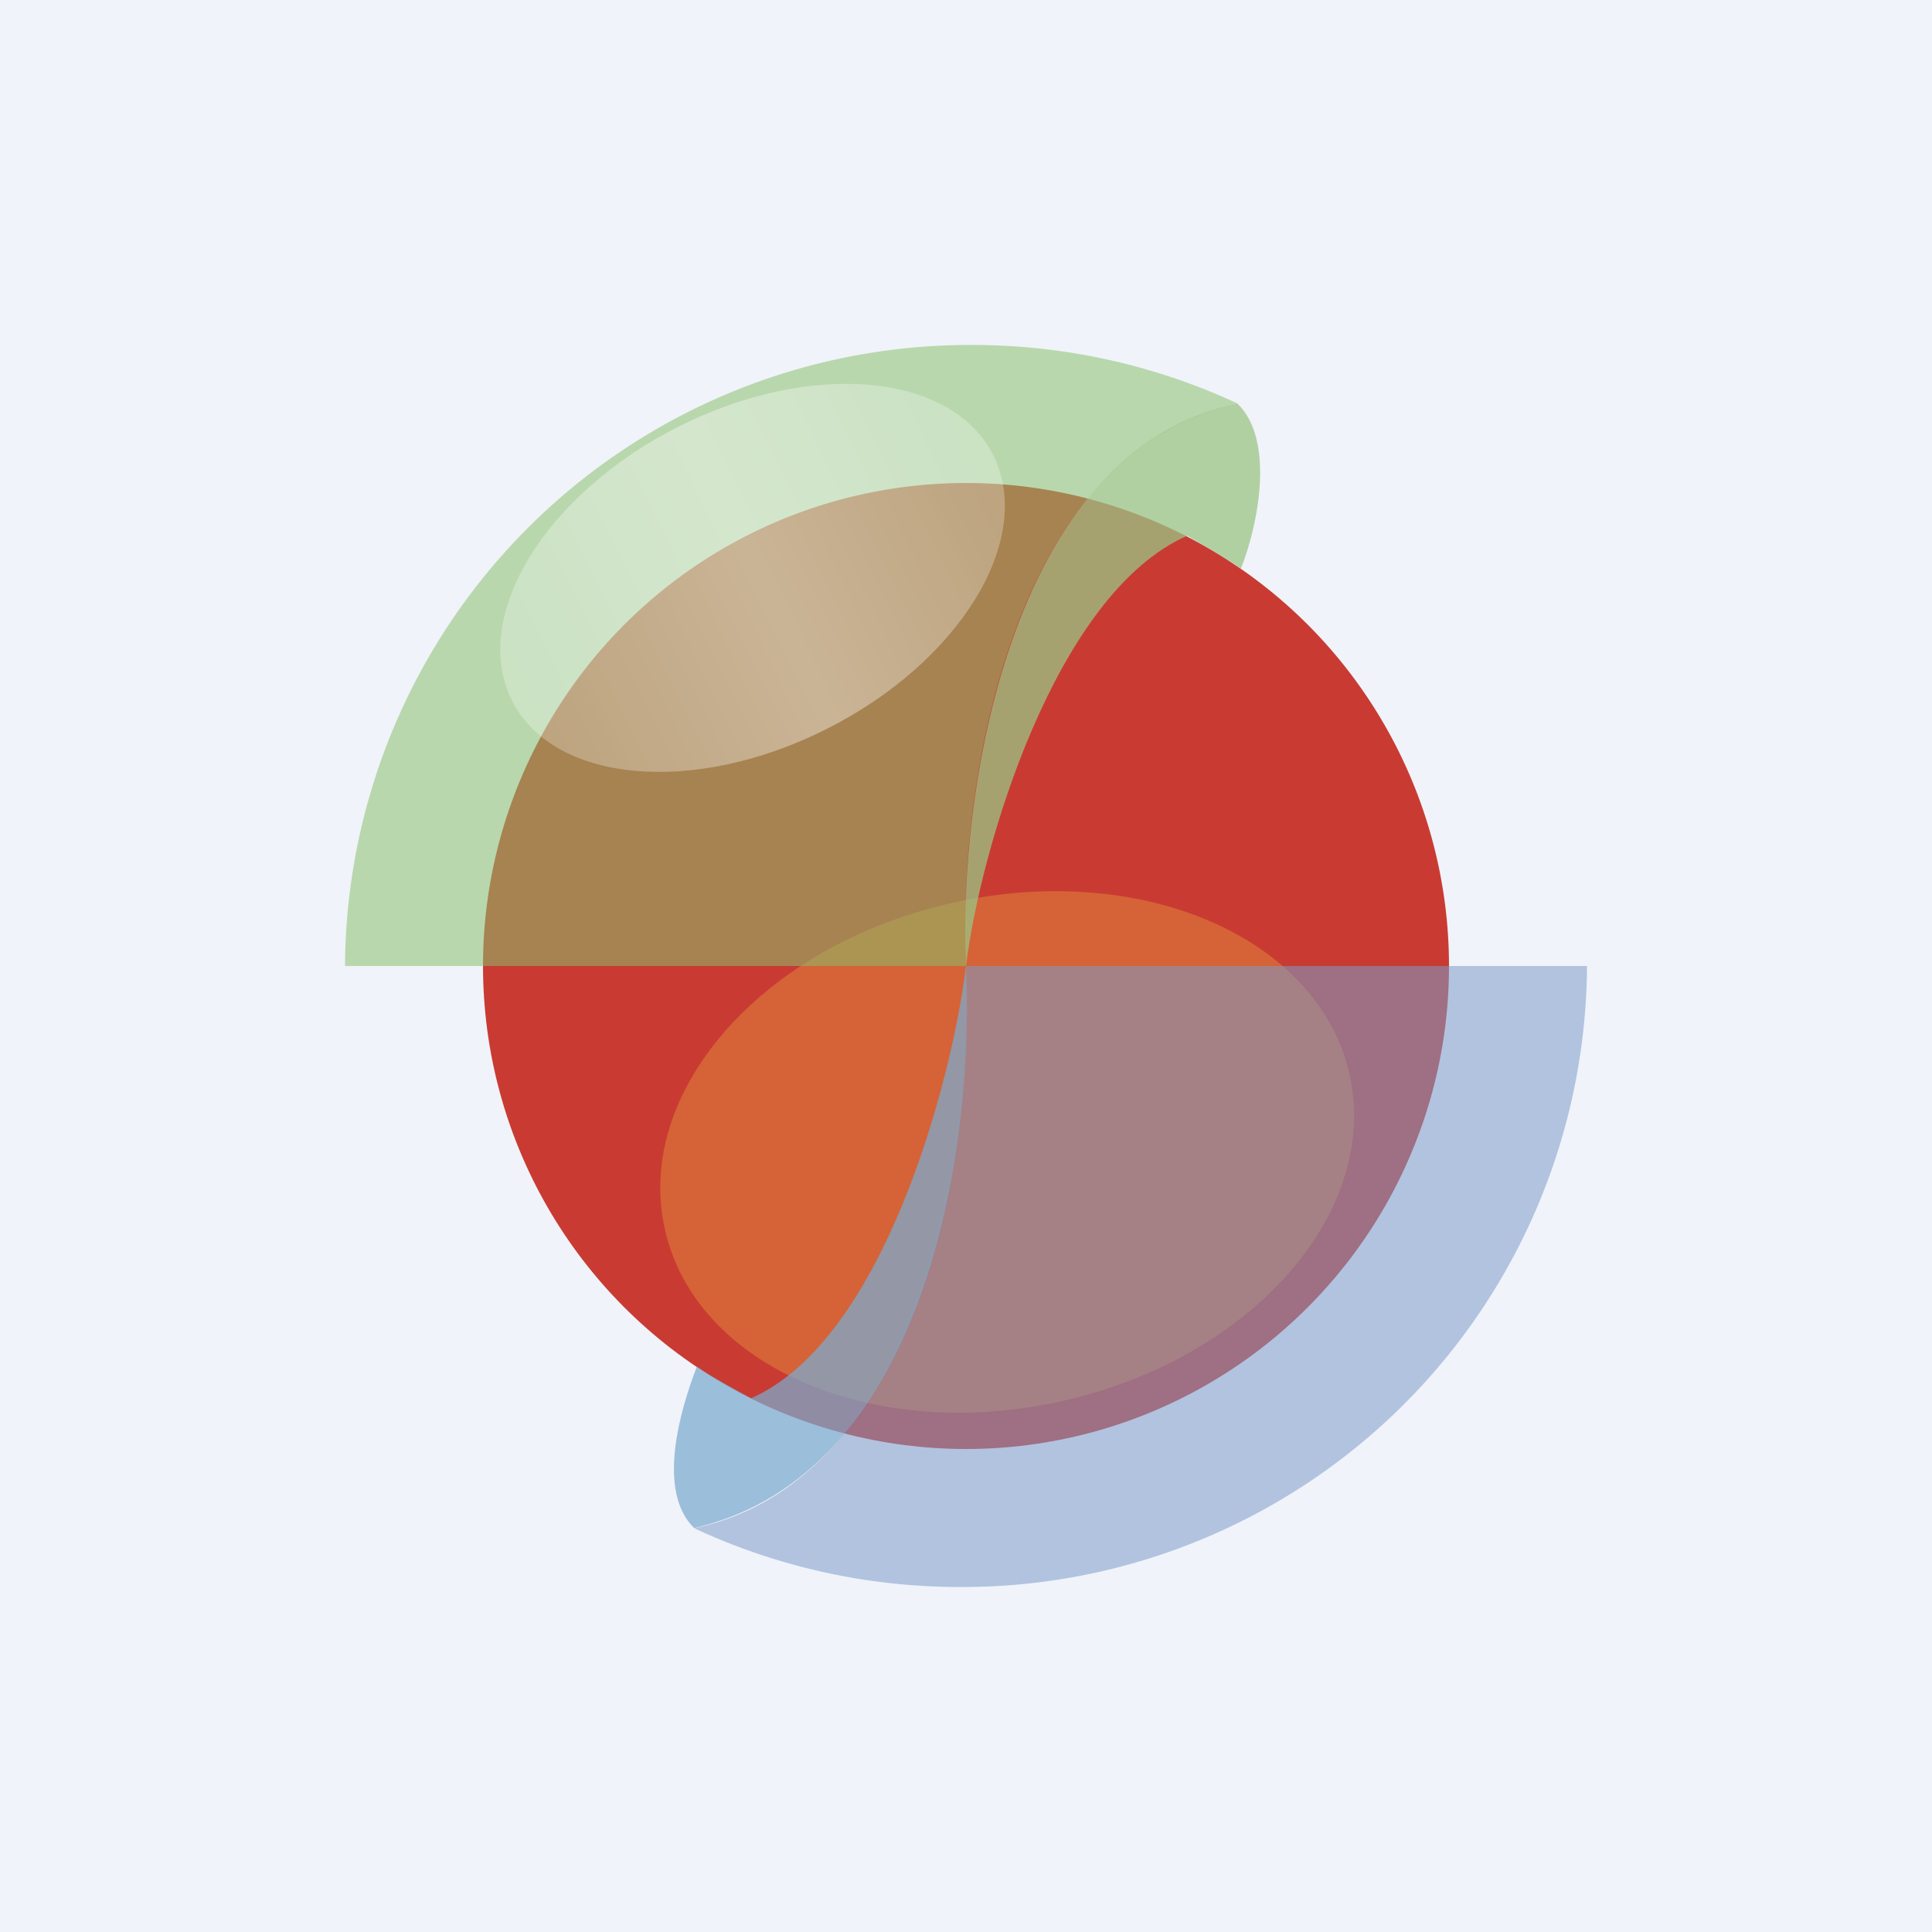 <!-- by TradeStack --><svg width="56" height="56" viewBox="0 0 56 56" xmlns="http://www.w3.org/2000/svg"><path fill="#F0F3FA" d="M0 0h56v56H0z"/><circle cx="28" cy="28" r="14" fill="#C93B32"/><path d="M39.12 31.16c.88 3.99-2.85 8.22-8.33 9.45-5.49 1.23-10.64-1-11.52-4.99-.89-3.99 2.84-8.22 8.33-9.45 5.48-1.23 10.64 1 11.52 4.99Z" fill="#D56337"/><path d="M10 28h18c-.24-4.8 1.12-14.8 7.8-16.28l.08-.02a18.19 18.19 0 0 0-7.72-1.7A18.1 18.1 0 0 0 10 28Z" fill="#8AC16B" fill-opacity=".54"/><path d="M46 28H28c.24 4.8-1.12 14.8-7.8 16.28l-.07.02c2.34 1.09 4.95 1.7 7.7 1.7A18.1 18.1 0 0 0 46 28Z" fill="#7D9BC9" fill-opacity=".54"/><path d="M28 28c-.24-4.8 1.19-14.96 7.87-16.3 1.1 1.07.59 3.54.1 4.78-.3-.22-1.17-.73-1.56-.95-3.83 1.68-6 9.1-6.41 12.47Z" fill="#9BC484" fill-opacity=".75"/><path opacity=".44" d="M23.94 21.14c-3.86 1.94-7.94 1.55-9.12-.87-1.18-2.43 1-5.97 4.86-7.91 3.86-1.94 7.95-1.55 9.13.87 1.17 2.43-1 5.97-4.87 7.91Z" fill="url(#a)"/><path d="M28 28c.24 4.8-.96 14.71-7.88 16.29-1.1-1.07-.4-3.44.08-4.68.3.23 1.17.7 1.57.92C25.59 38.85 27.59 31.37 28 28Z" fill="#7BAACD" fill-opacity=".73"/><defs><linearGradient id="a" x1="28.65" y1="13.5" x2="14.91" y2="20.18" gradientUnits="userSpaceOnUse"><stop stop-color="#fff" stop-opacity=".6"/><stop offset=".48" stop-color="#fff" stop-opacity=".9"/><stop offset="1" stop-color="#fff" stop-opacity=".6"/></linearGradient></defs></svg>